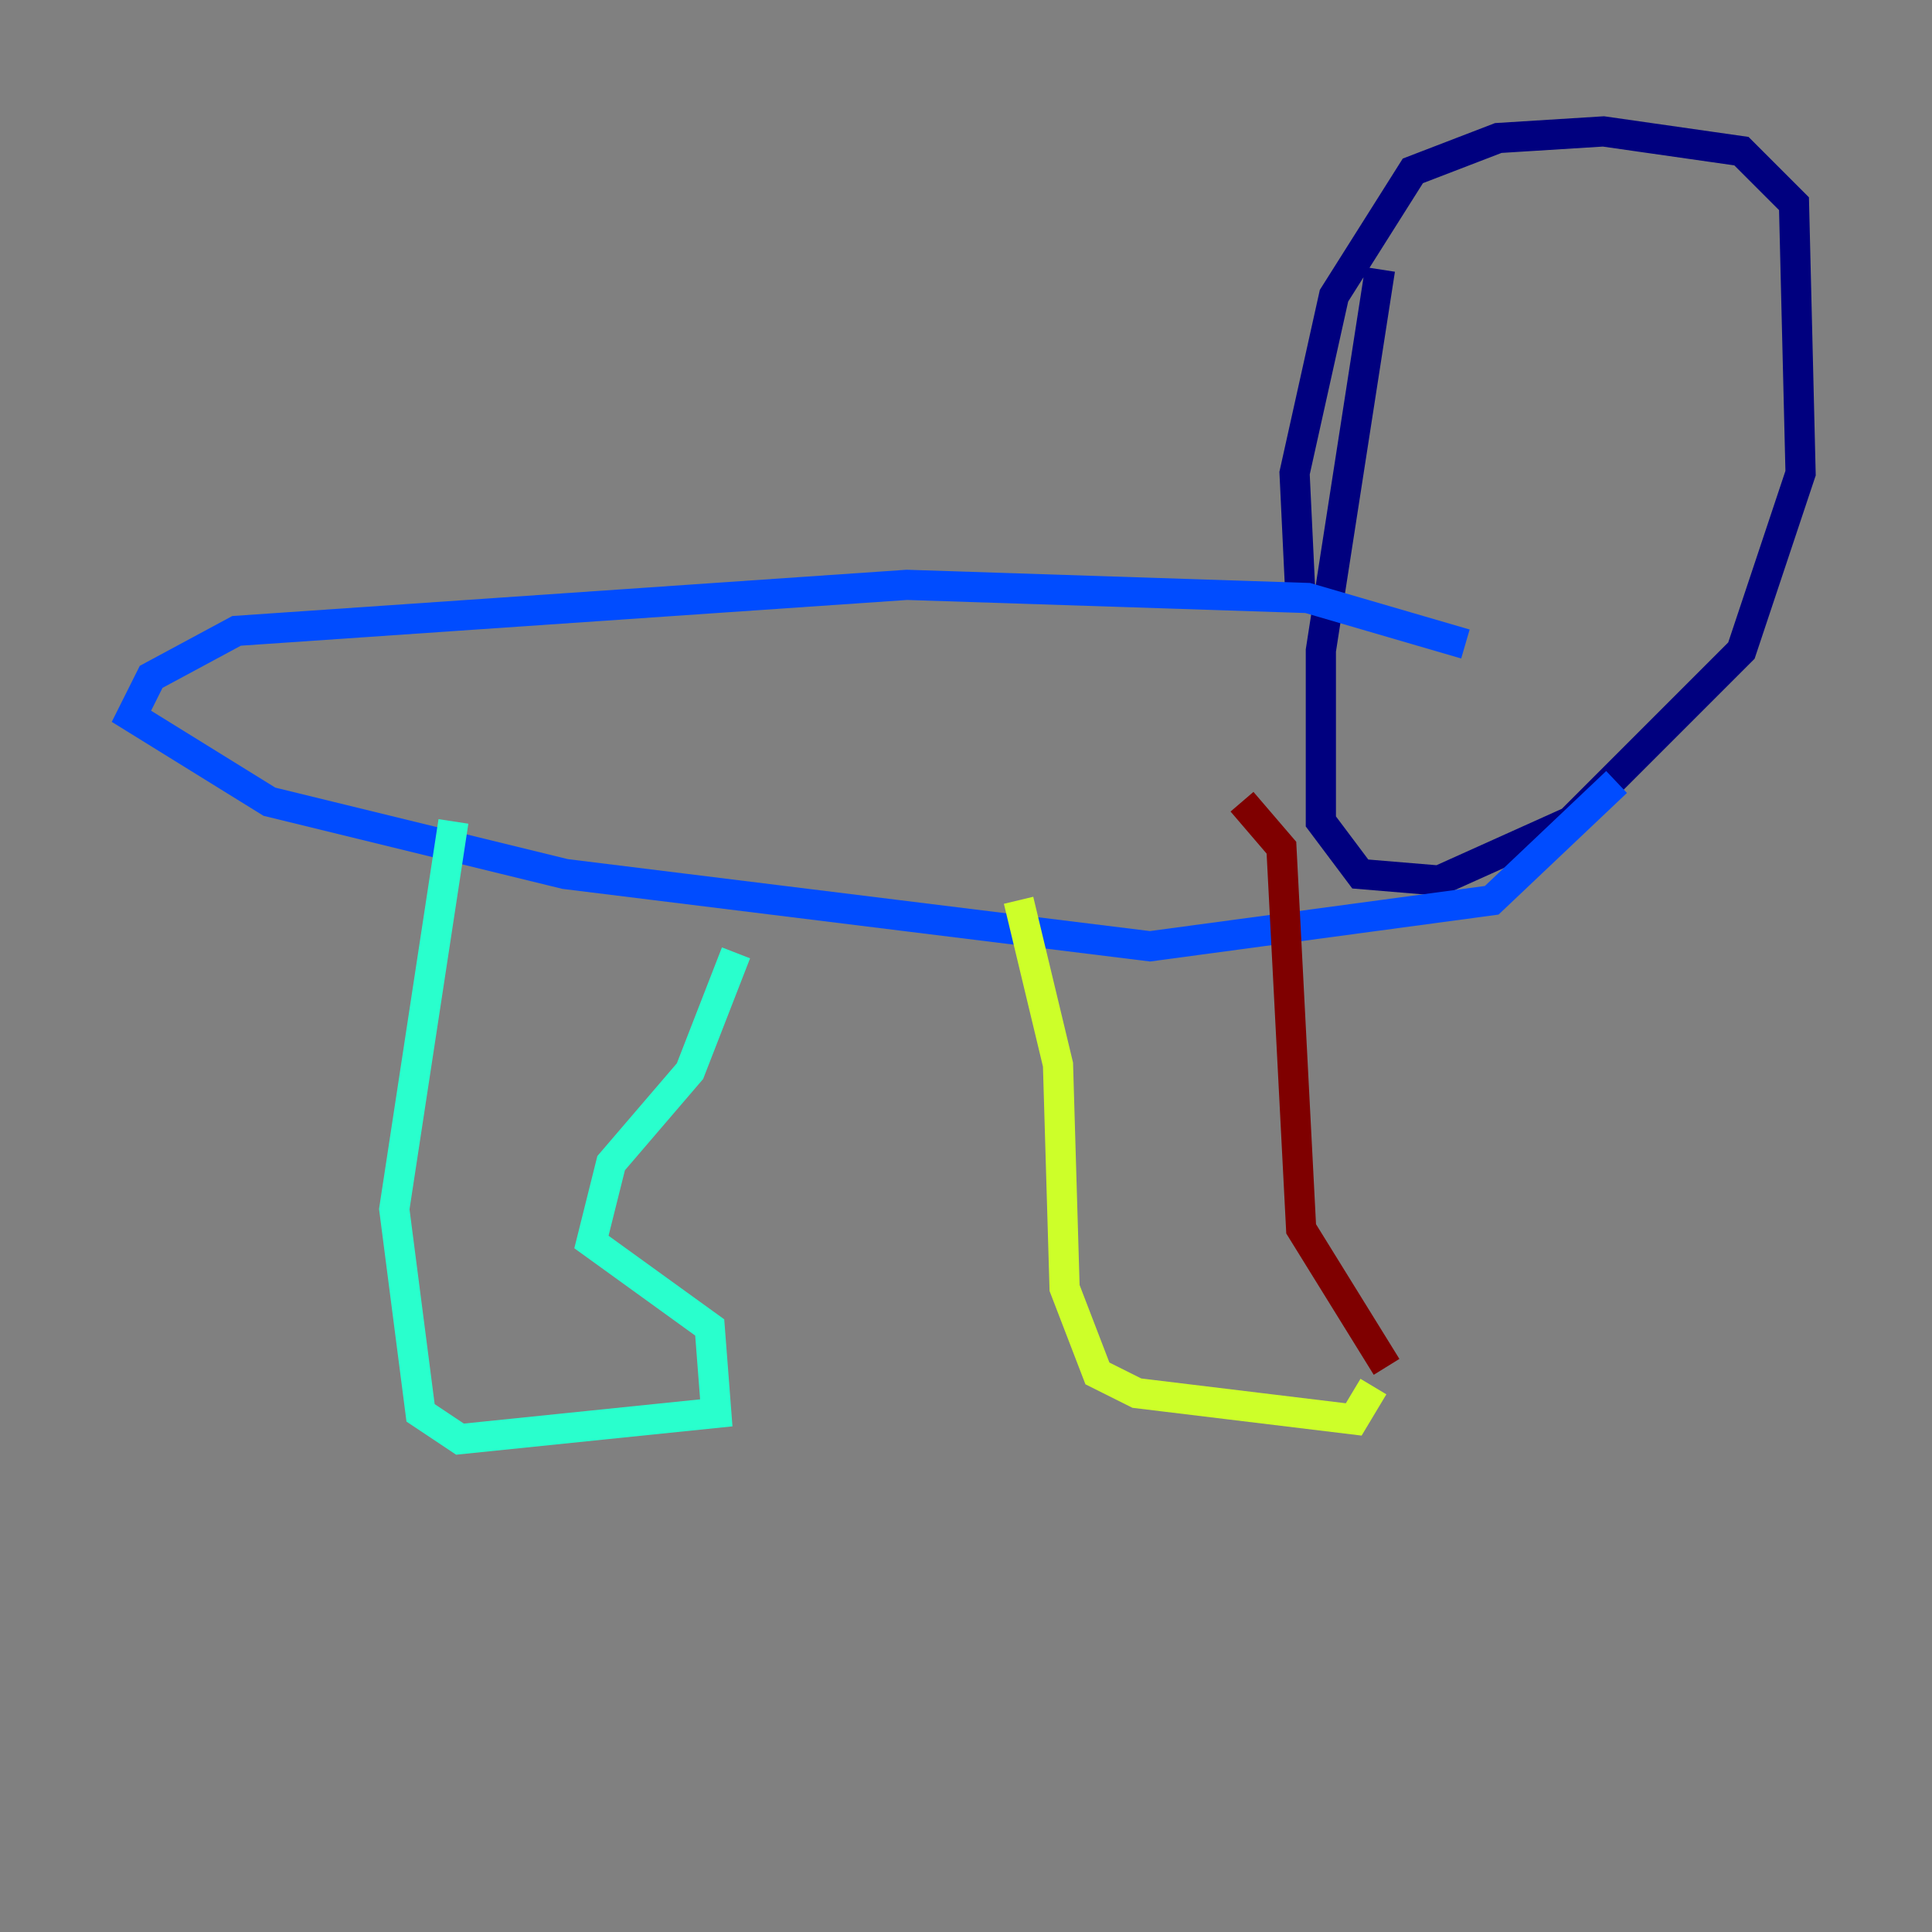 <?xml version="1.0" encoding="utf-8" ?>
<svg baseProfile="tiny" height="128" version="1.2" viewBox="0,0,128,128" width="128" xmlns="http://www.w3.org/2000/svg" xmlns:ev="http://www.w3.org/2001/xml-events" xmlns:xlink="http://www.w3.org/1999/xlink"><rect x="0" y="0" width="128" height="128" fill="#808080" stroke="none"/><defs /><polyline fill="none" points="91.429,17.85 87.51,43.102 87.51,54.422 90.122,57.905 95.347,58.34 104.054,54.422 115.374,43.102 119.293,31.347 118.857,13.497 115.374,10.014 106.231,8.707 99.265,9.143 93.605,11.32 88.381,19.592 85.769,31.347 86.204,40.49" stroke="#00007f" stroke-width="2" /><polyline fill="none" points="97.088,42.667 86.639,39.619 60.082,38.748 15.674,41.796 10.014,44.843 8.707,47.456 17.85,53.116 37.442,57.905 76.191,62.694 98.83,59.646 107.102,51.809" stroke="#004cff" stroke-width="2" /><polyline fill="none" points="30.041,54.422 26.122,80.109 27.864,93.605 30.476,95.347 47.456,93.605 47.02,87.946 39.184,82.286 40.49,77.061 45.714,70.966 48.762,63.129" stroke="#29ffcd" stroke-width="2" /><polyline fill="none" points="67.483,59.646 70.095,70.531 70.531,85.333 72.707,90.993 75.32,92.299 89.687,94.041 90.993,91.864" stroke="#cdff29" stroke-width="2" /><polyline fill="none" points="72.707,81.85 72.707,81.85" stroke="#ff6700" stroke-width="2" /><polyline fill="none" points="82.286,53.116 84.898,56.163 86.204,81.415 91.864,90.558" stroke="#7f0000" stroke-width="2" /></svg>